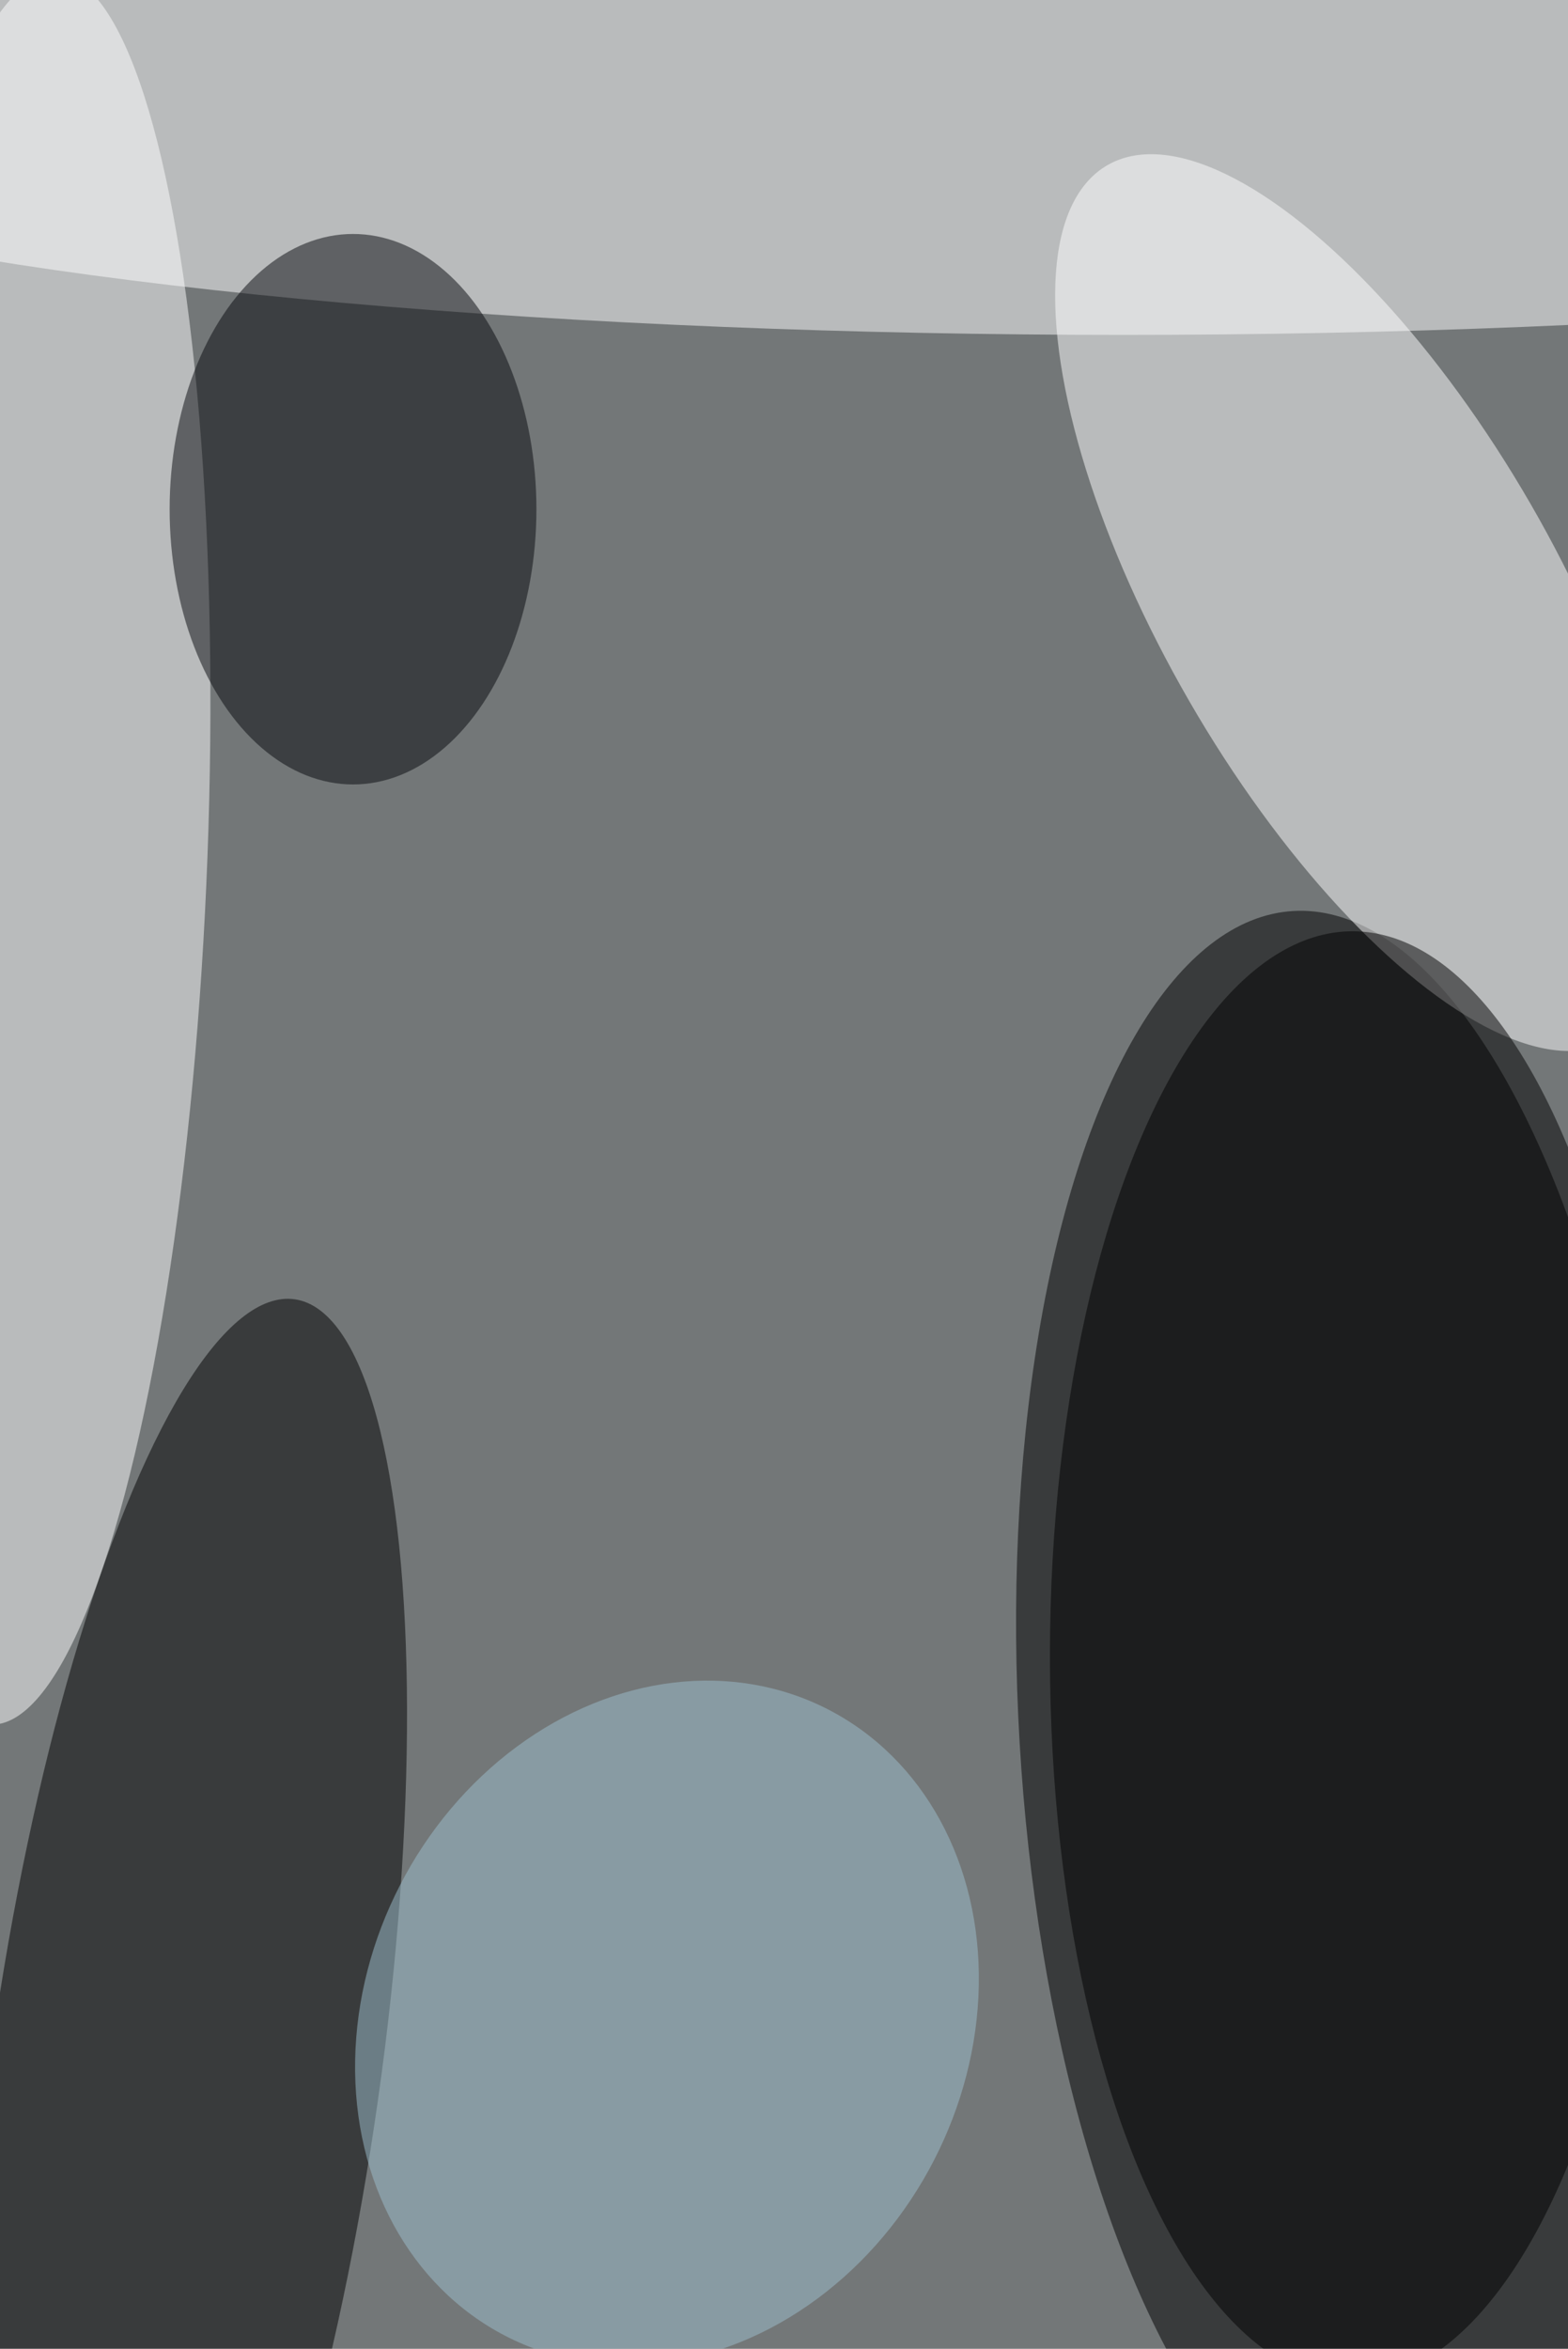 <svg xmlns="http://www.w3.org/2000/svg" viewBox="0 0 684 1024"><filter id="b"><feGaussianBlur stdDeviation="12" /></filter><path d="M0 0h684v1024H0z" fill="#737778" /><g filter="url(#b)" transform="scale(4) translate(0.5 0.5)"><g transform="translate(145.74 187.326) rotate(86.629) scale(88.686 35.107)"><ellipse fill="#000" fill-opacity=".502" cx="0" cy="0" rx="1" ry="1" /></g><ellipse fill="#fff" fill-opacity=".502" cx="122" cy="10" rx="170" ry="26" /><g transform="translate(2.049 92.105) rotate(272.168) scale(95.433 20.091)"><ellipse fill="#fff" fill-opacity=".502" cx="0" cy="0" rx="1" ry="1" /></g><g transform="translate(19.698 225.276) rotate(368.074) scale(21.251 85.008)"><ellipse fill="#000" fill-opacity=".502" cx="0" cy="0" rx="1" ry="1" /></g><g transform="translate(147.812 65.178) rotate(329.979) scale(21.491 55.059)"><ellipse fill="#fff" fill-opacity=".502" cx="0" cy="0" rx="1" ry="1" /></g><ellipse fill="#000" fill-opacity=".502" cx="147" cy="180" rx="33" ry="79" /><ellipse fill="#07090d" fill-opacity=".502" cx="38" cy="55" rx="20" ry="30" /><g transform="translate(72.237 219.965) rotate(117.259) scale(38.407 32.749)"><ellipse fill="#9dbfcd" fill-opacity=".502" cx="0" cy="0" rx="1" ry="1" /></g></g></svg>